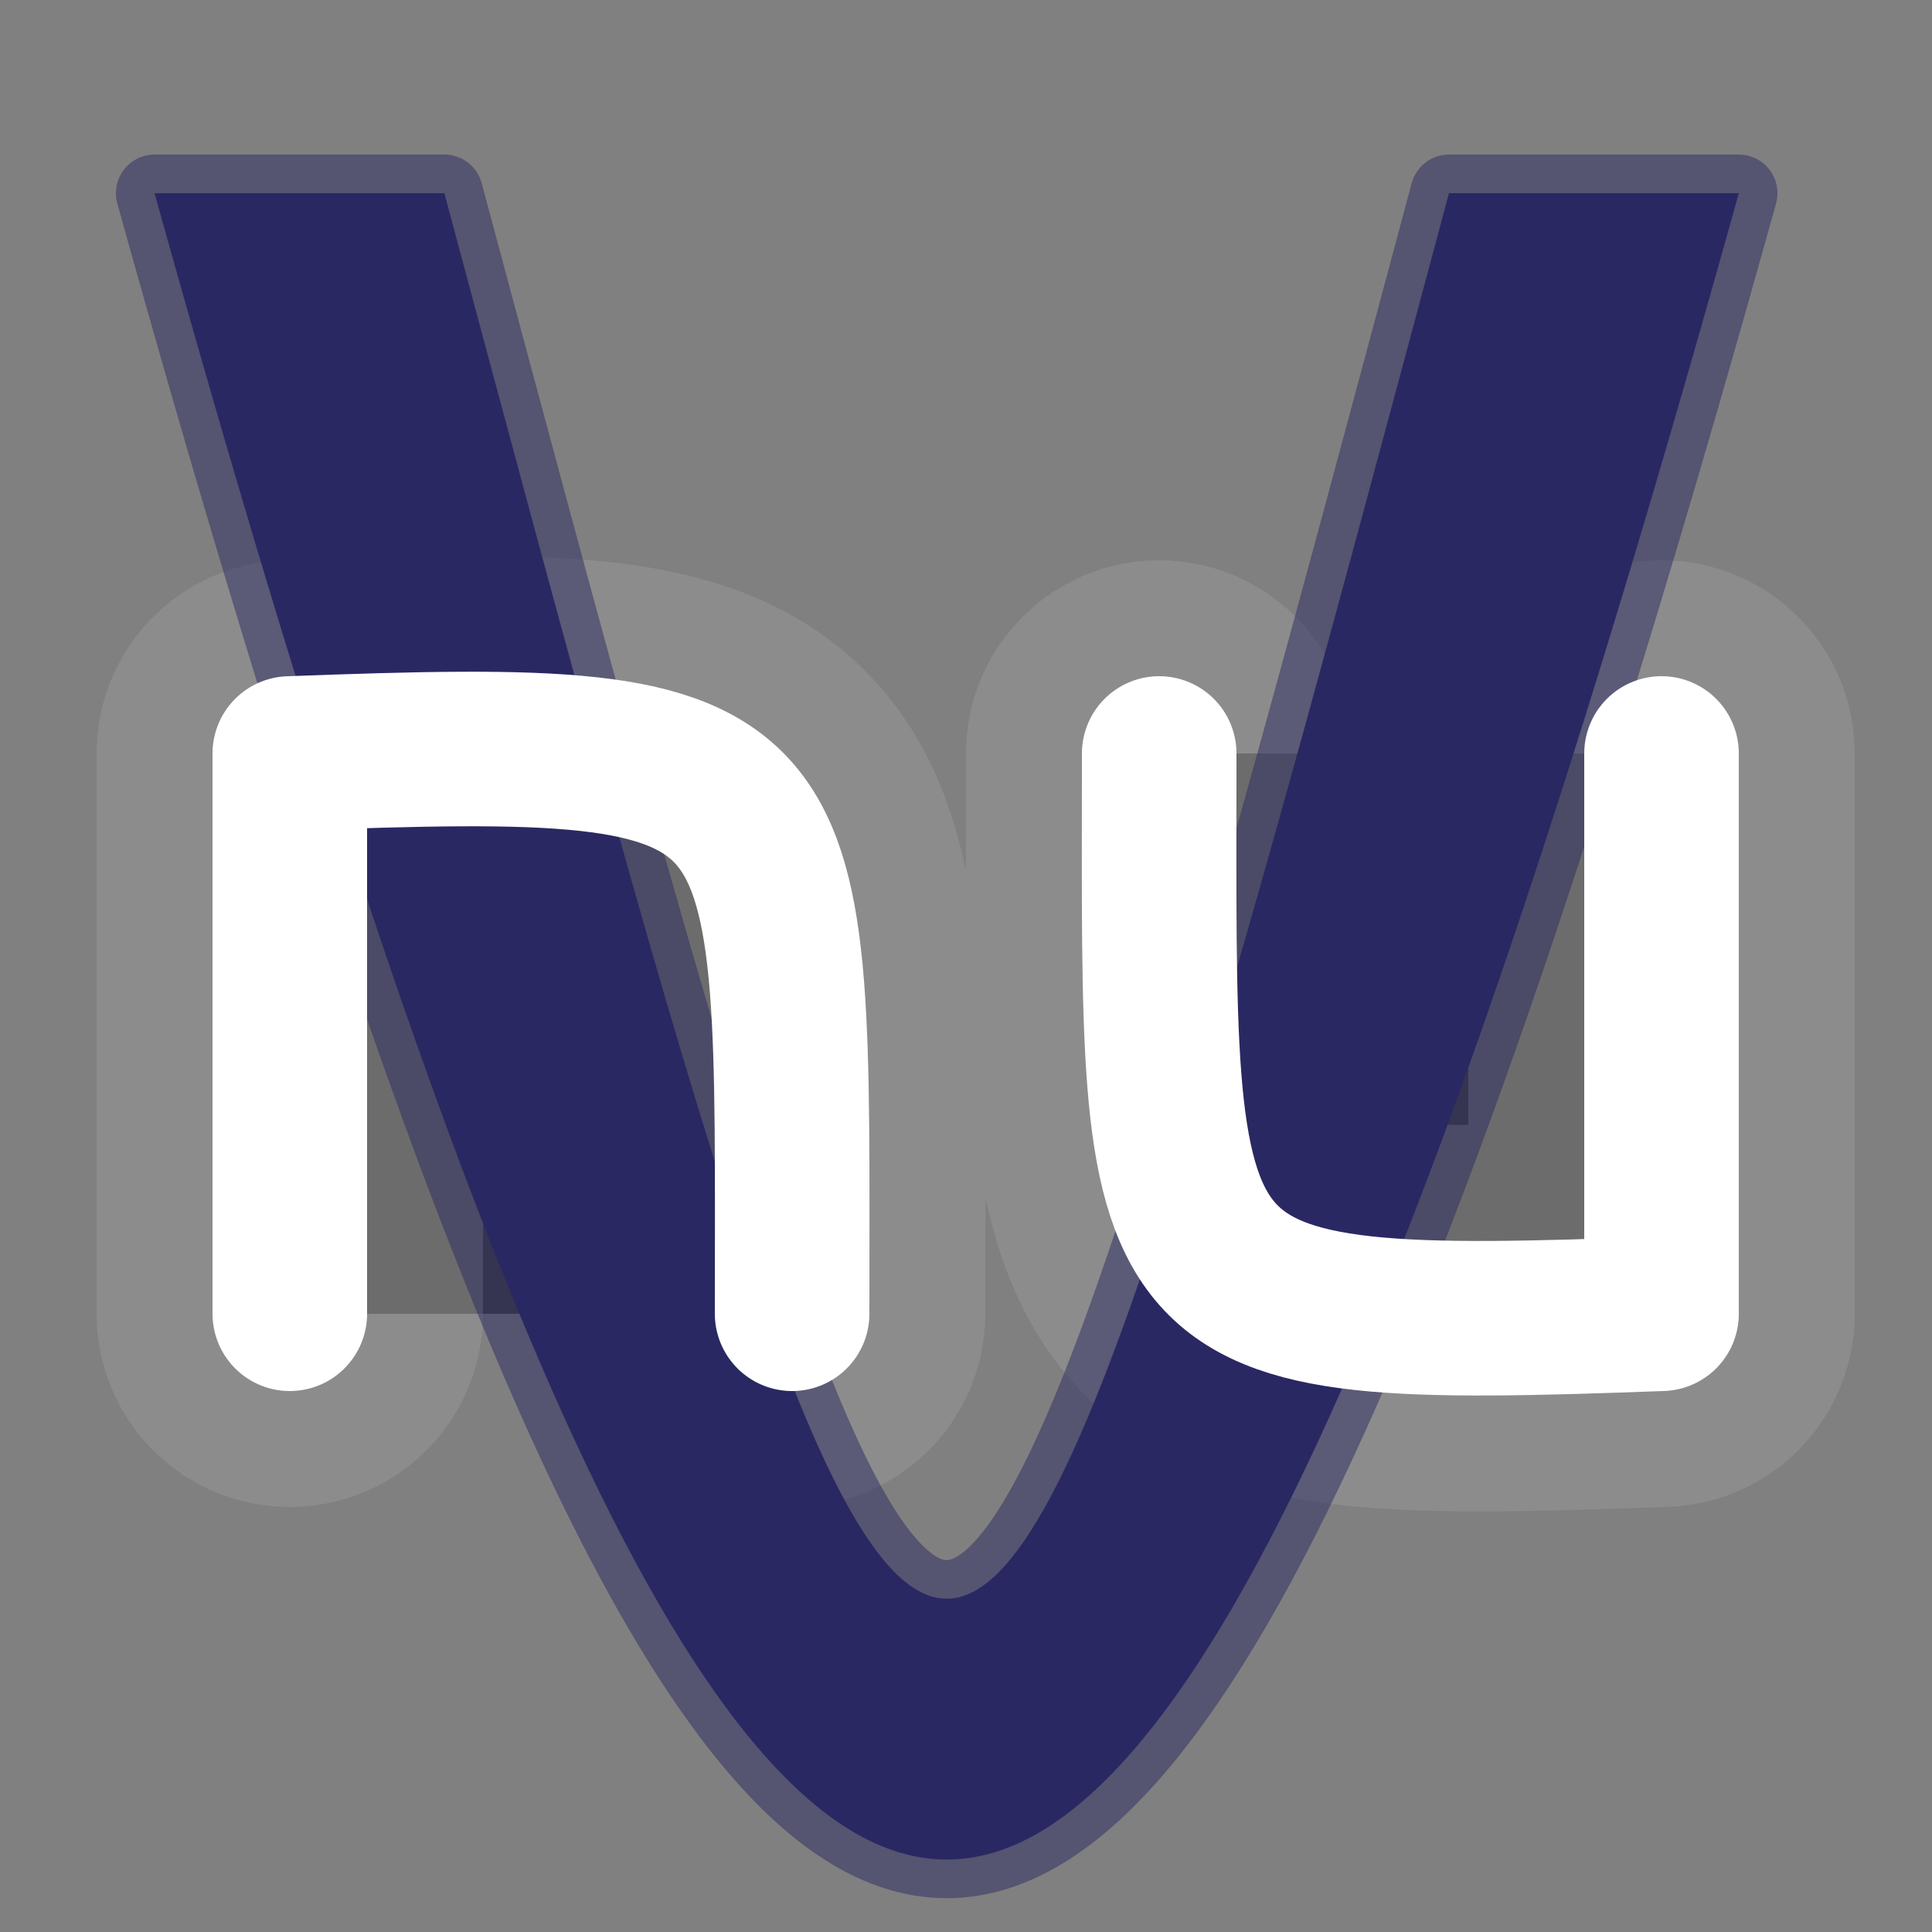 <svg viewBox="0 0 100 100" xmlns="http://www.w3.org/2000/svg">
	<rect x="0" y="0" width="100" height="100" fill="#808080" stroke="none"/>
	<g stroke-linecap="round" stroke-linejoin="round">
		<path d="M15,68v-29c27-1,26,0,26,29M86,39v29c-27,1-26,0-26-29" stroke="#999" stroke-width="20" opacity="0.5" />
		<path d="M8,10h15c26,97,26,97,52,0h15c-32,115-50,115-82,0z" fill="#2a2863" stroke-width="4" stroke="#2a2863"
		 stroke-opacity="0.5" />
		<path d="M15,68v-29c27-1,26,0,26,29M86,39v29c-27,1-26,0-26-29" stroke="#FFF" stroke-width="8" fill="none" />
	</g>
</svg>
